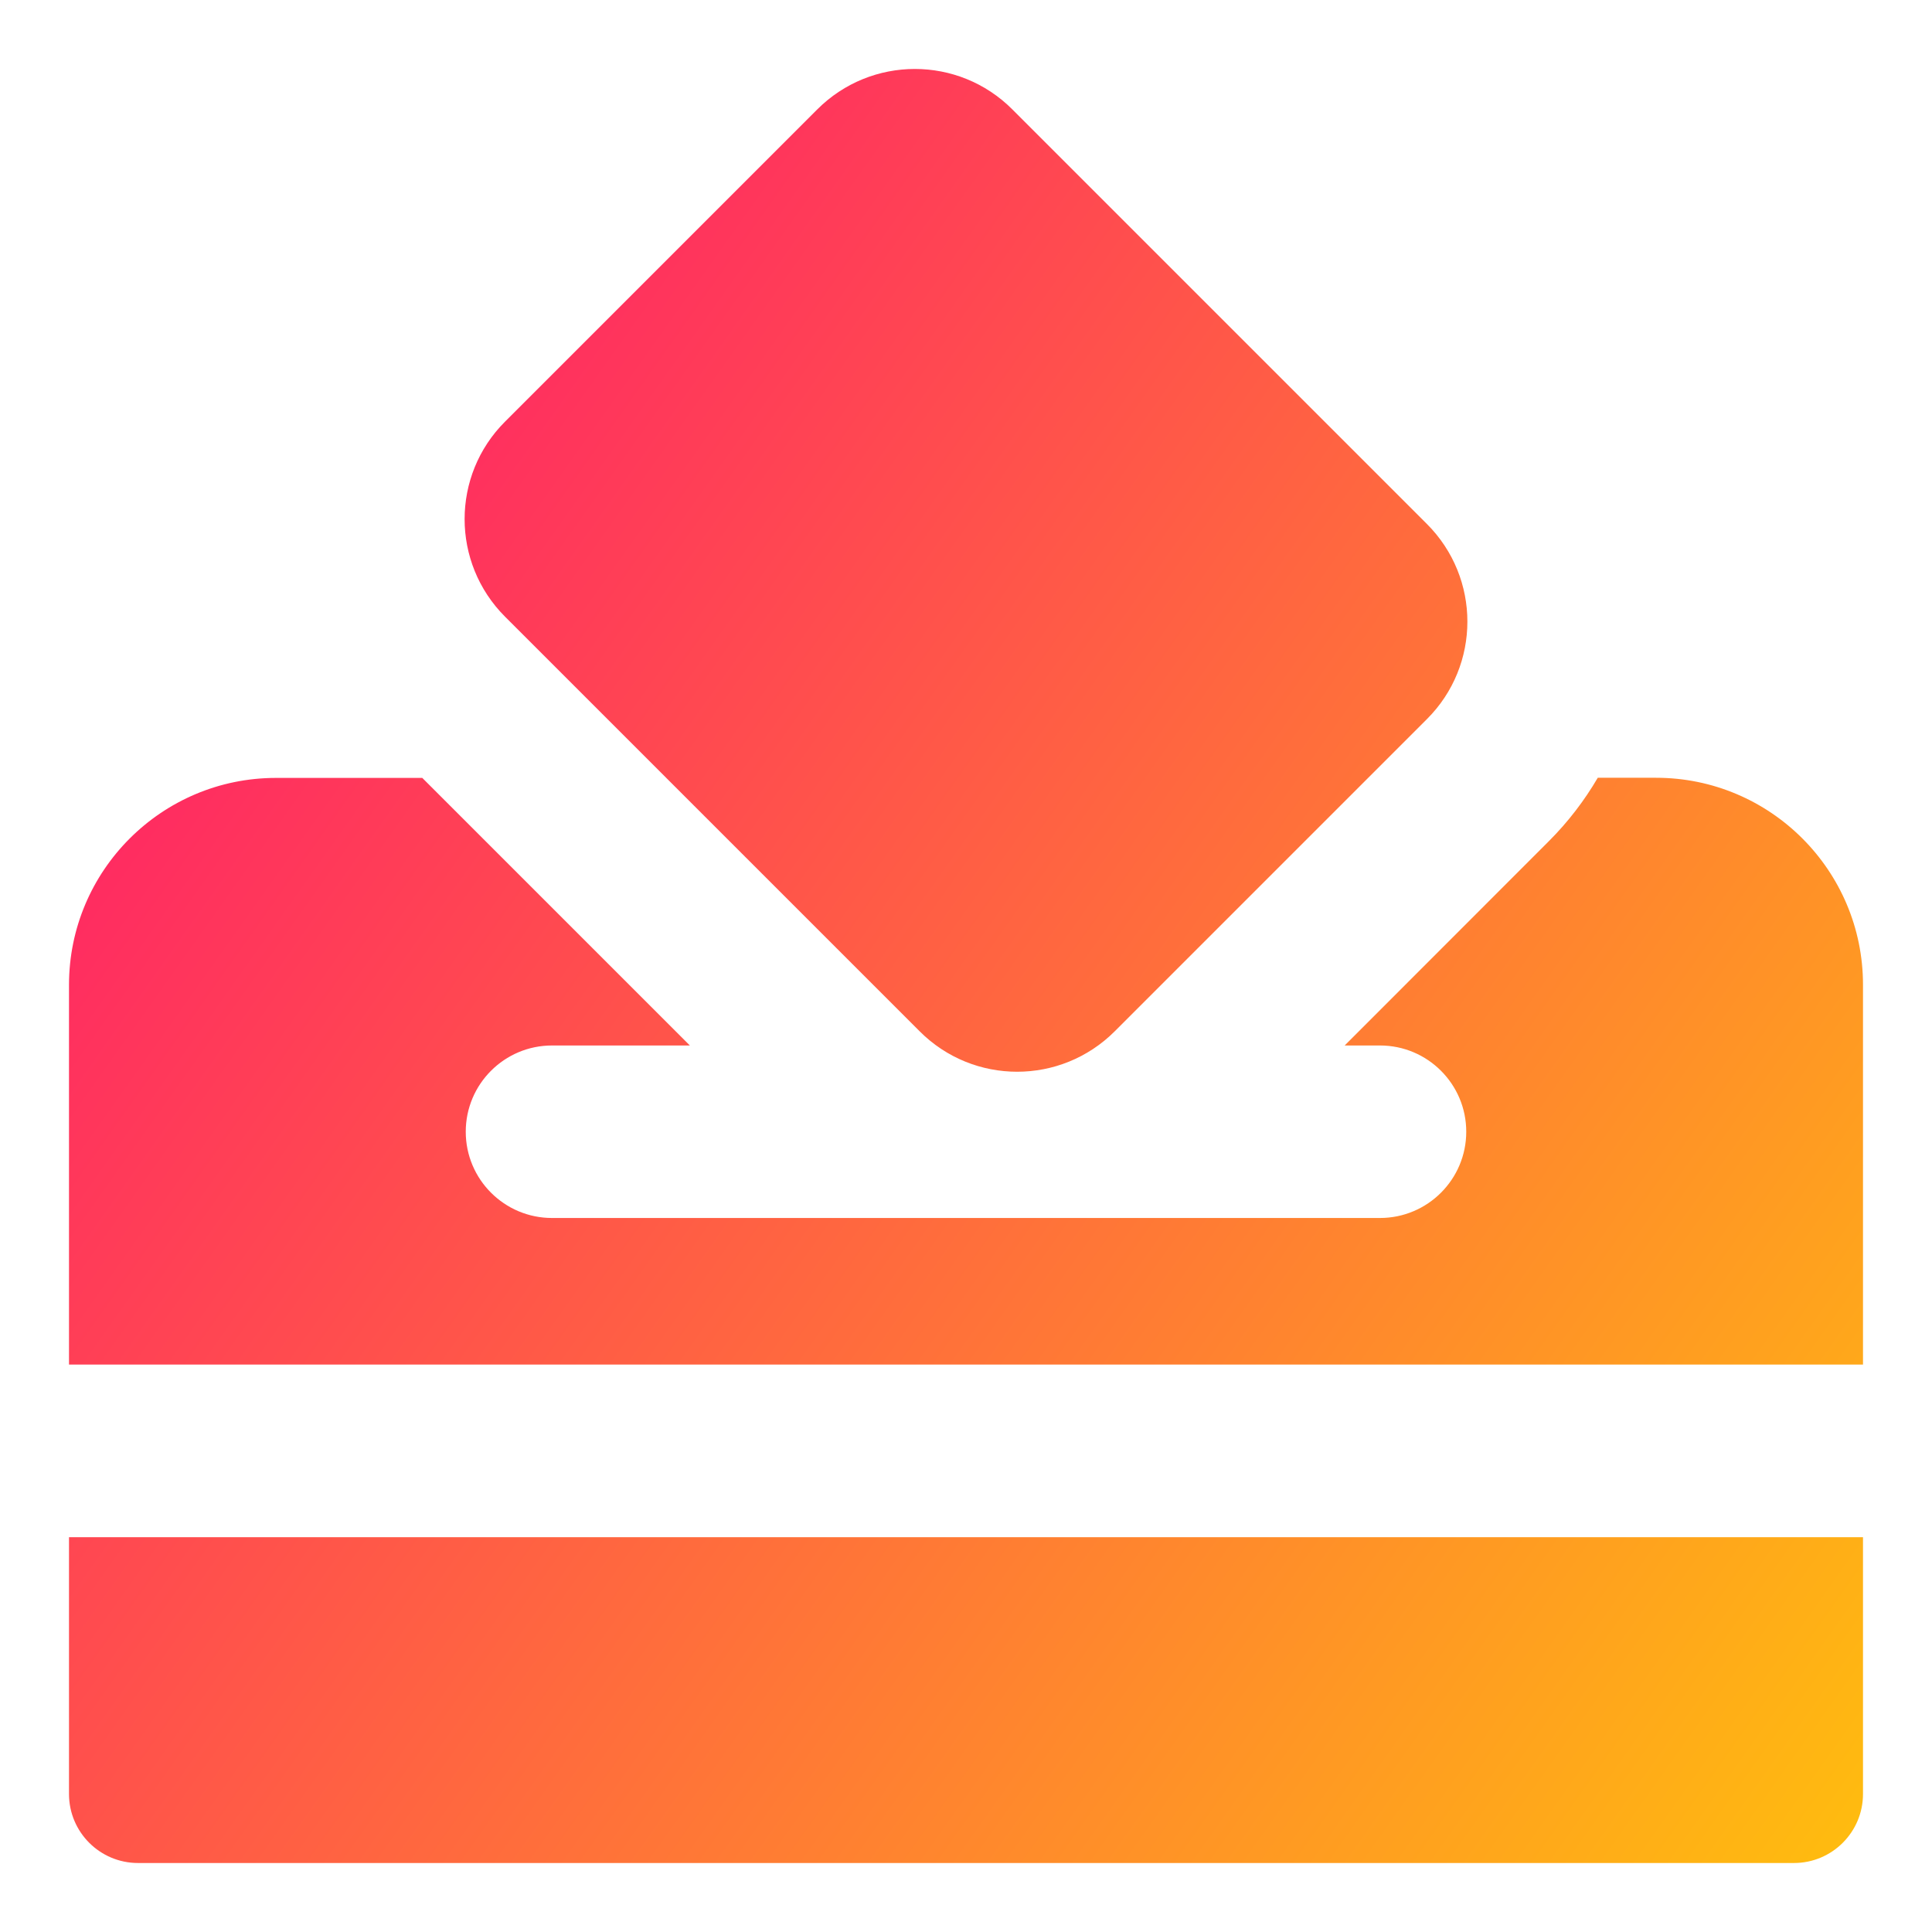 <svg xmlns="http://www.w3.org/2000/svg" fill="none" viewBox="0 0 14 14" id="Politics-Vote-2--Streamline-Core-Gradient">
  <desc>
    Politics Vote 2 Streamline Icon: https://streamlinehq.com
  </desc>
  <g id="Free Gradient/Culture/politics-vote-2">
    <path id="Union" fill="url(#paint0_linear_14402_16536)" fill-rule="evenodd" d="M5.922.793c.391-.391 1.024-.391 1.414 0L10.34 3.797c.391.391.391 1.024 0 1.414L8.078 7.473c-.391.391-1.024.391-1.414 0L3.66 4.469c-.391-.391-.391-1.024 0-1.414L5.922.793ZM3.06 5.637l1.939 1.939H4c-.345 0-.625.28-.625.625 0 .345.28.625.625.625h6c.345 0 .625-.28.625-.625 0-.345-.28-.625-.625-.625h-.256L11.224 6.095c.14-.14.258-.295.354-.459H12c.828 0 1.5.672 1.5 1.5v2.752H.5V7.137c0-.828.672-1.5 1.5-1.5h1.06ZM.5 11.139V13c0 .276.224.5.5.5h12c.276 0 .5-.224.5-.5v-1.861H.5Z" clip-rule="evenodd"></path>
  </g>
  <defs>
    <linearGradient id="paint0_linear_14402_16536" x1="14.627" x2="-2.908" y1="16.253" y2="3.798" gradientUnits="userSpaceOnUse">
      <stop stop-color="#ffd600"></stop>
      <stop offset="1" stop-color="#ff007a"></stop>
    </linearGradient>
  </defs>
</svg>